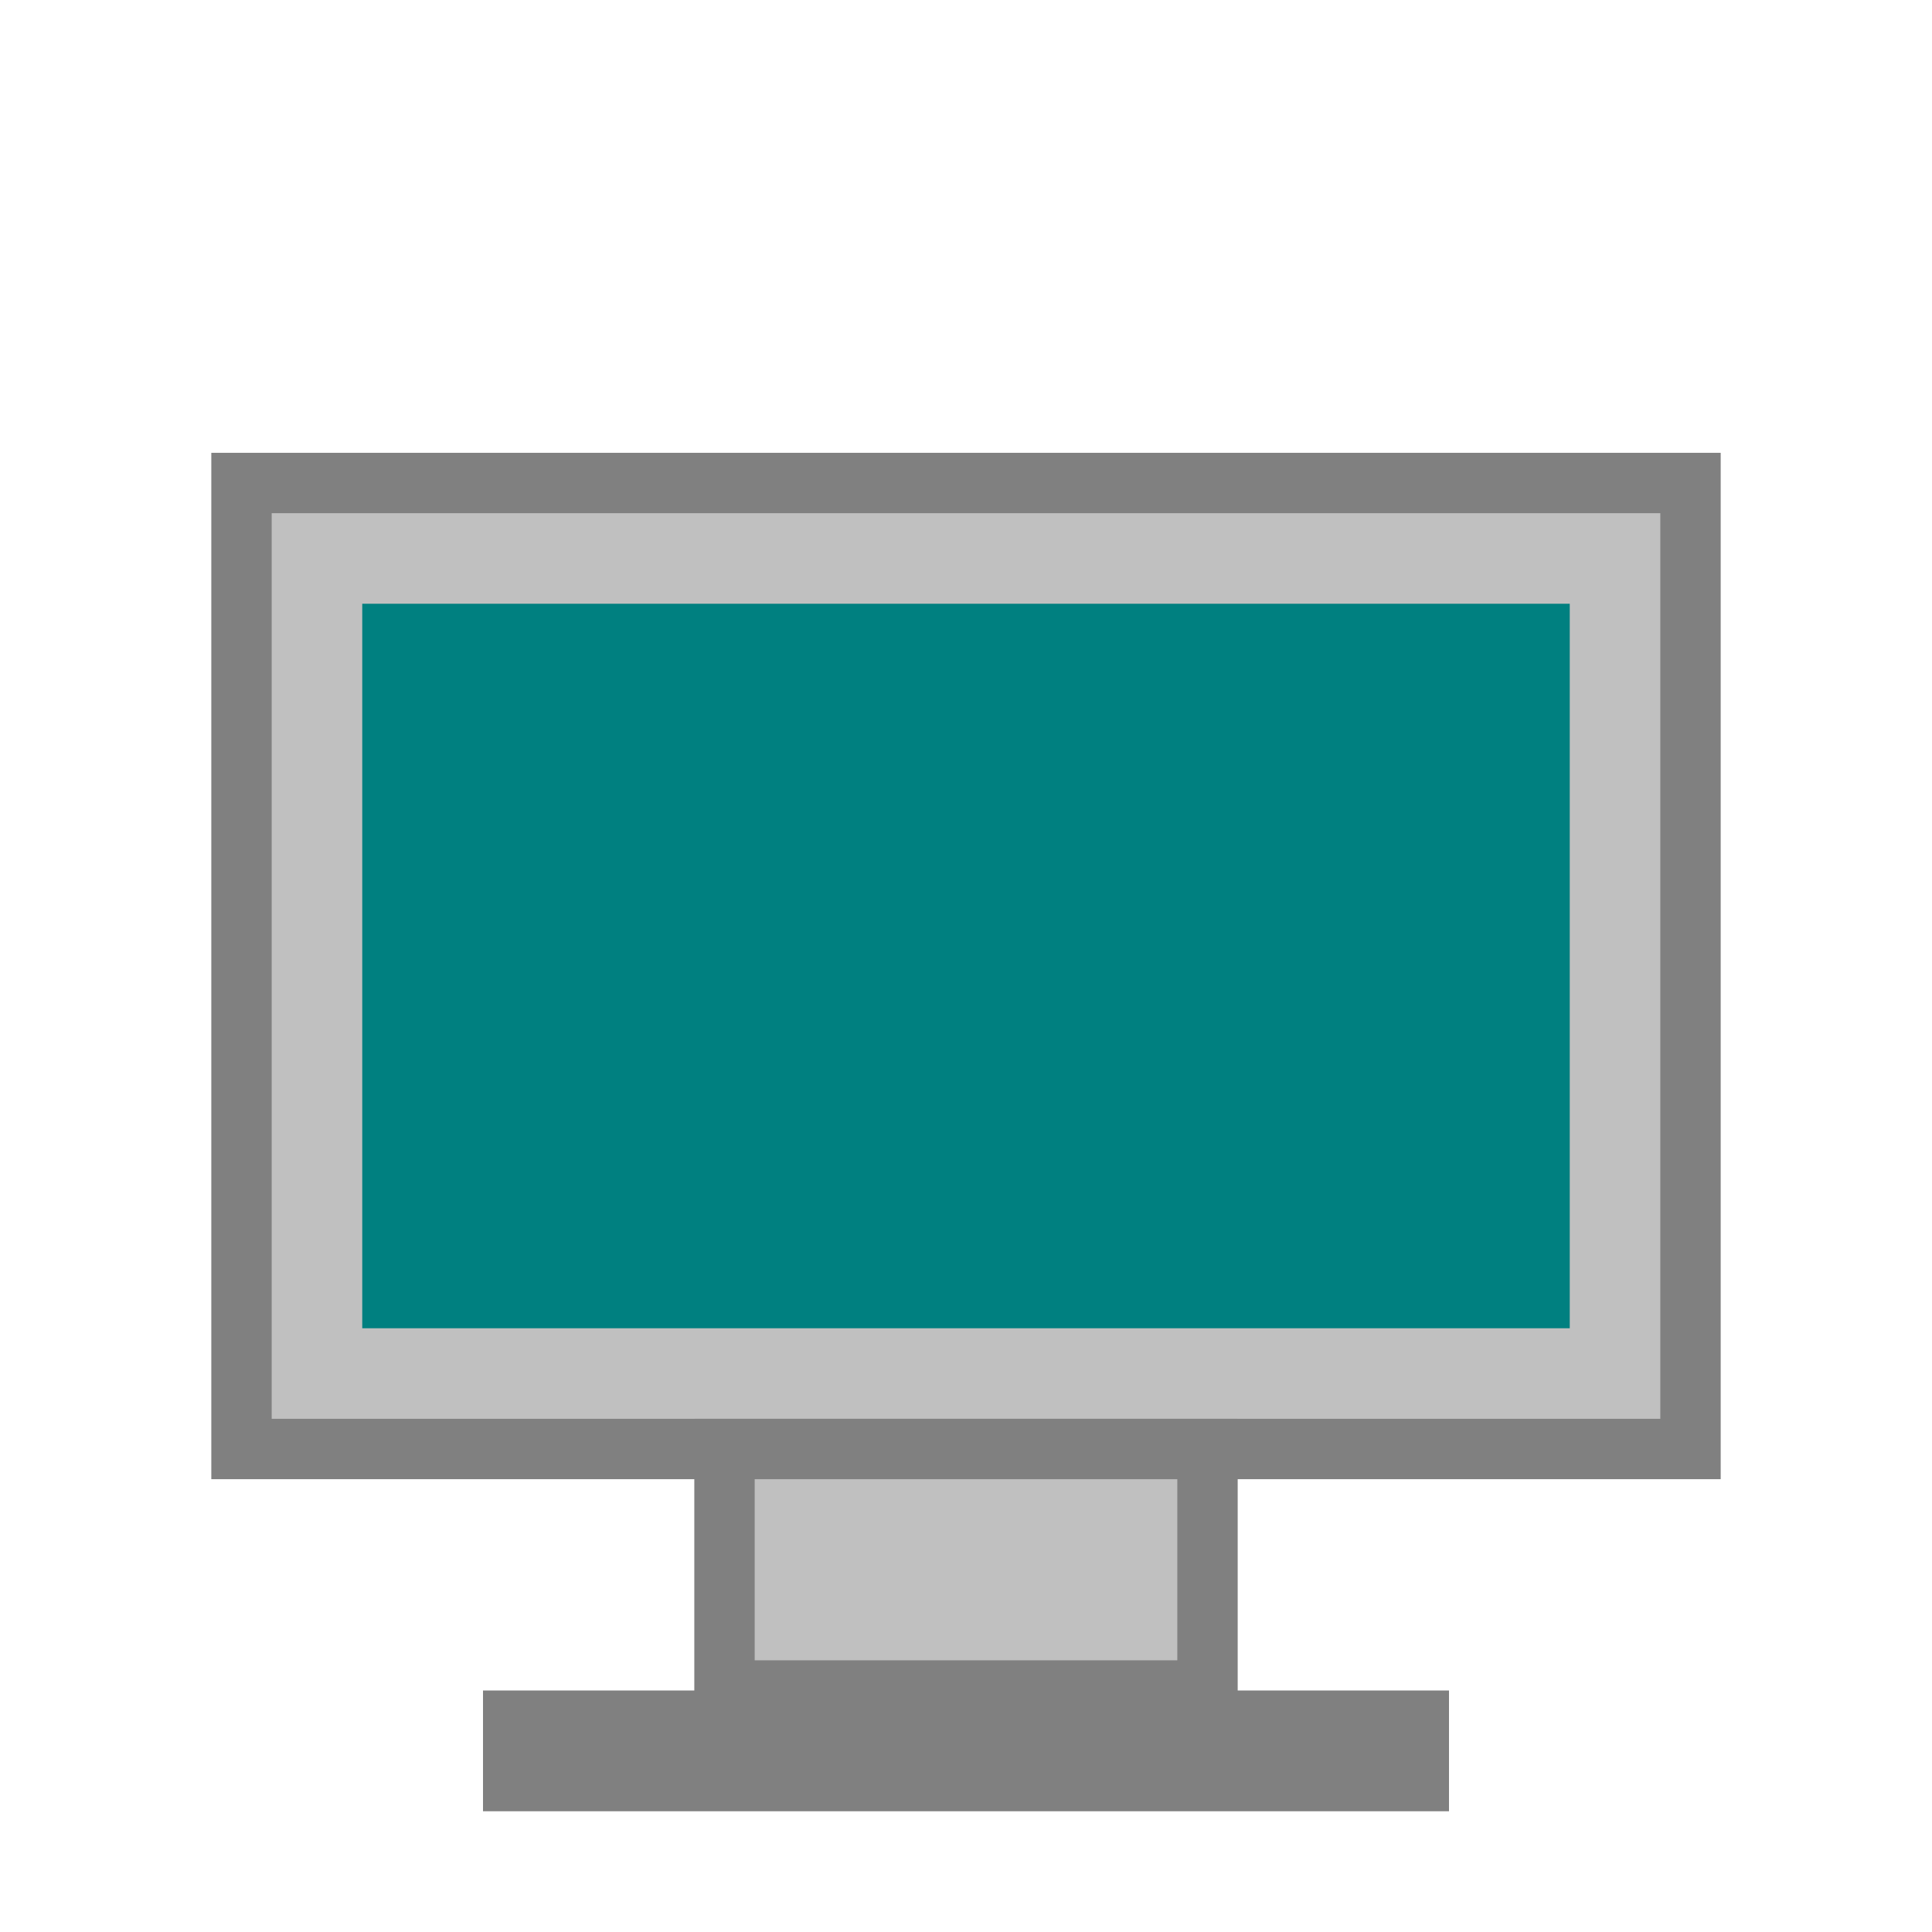<svg width="32" height="32" viewBox="0 0 32 32" xmlns="http://www.w3.org/2000/svg">
  <rect x="4" y="8" width="24" height="16" fill="#c0c0c0" stroke="#808080" stroke-width="1"/>
  <rect x="6" y="10" width="20" height="12" fill="#008080"/>
  <rect x="12" y="24" width="8" height="4" fill="#c0c0c0" stroke="#808080" stroke-width="1"/>
  <rect x="8" y="28" width="16" height="2" fill="#808080"/>
</svg> 